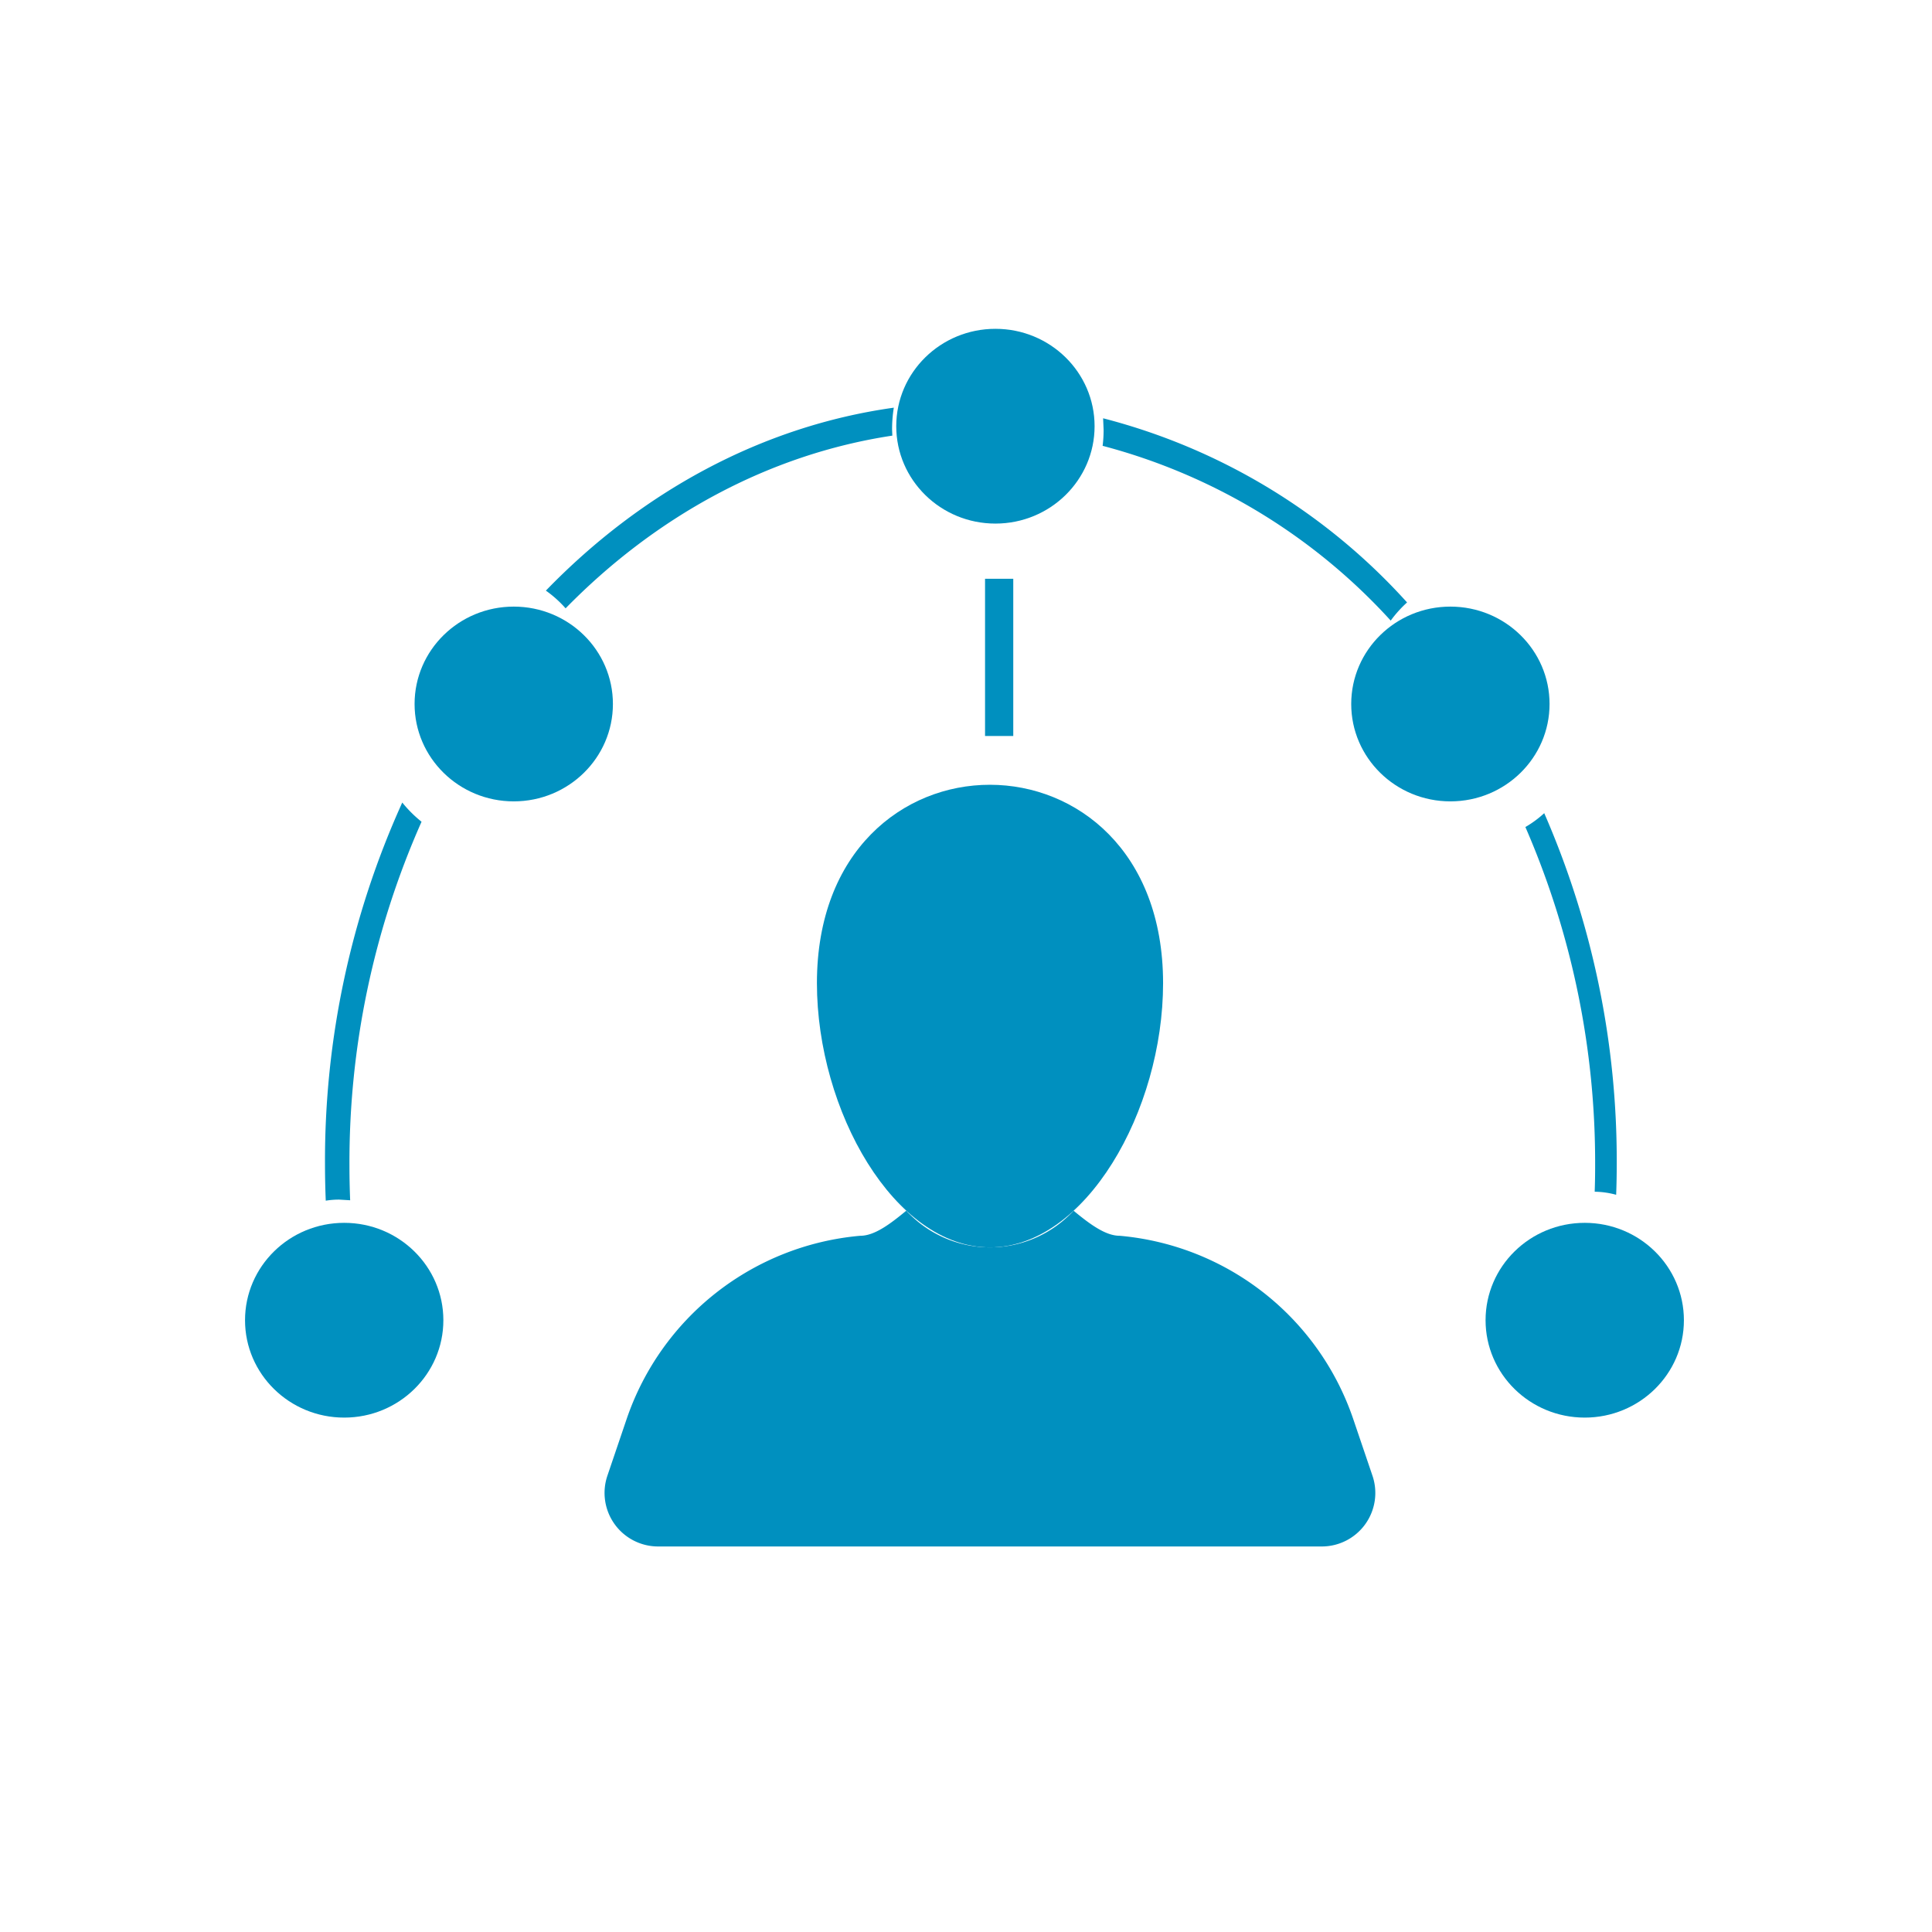 <svg xmlns="http://www.w3.org/2000/svg" xmlns:xlink="http://www.w3.org/1999/xlink" width="198" height="198" viewBox="0 0 198 198"><defs><style>.a{fill:#fff;}.b{fill:none;}.c,.d{fill:#0090bf;}.c{fill-rule:evenodd;}.e{filter:url(#a);}</style><filter id="a" x="0" y="0" width="198" height="198" filterUnits="userSpaceOnUse"><feOffset dy="3" input="SourceAlpha"/><feGaussianBlur stdDeviation="3" result="b"/><feFlood flood-color="#fff" flood-opacity="0.161"/><feComposite operator="in" in2="b"/><feComposite in="SourceGraphic"/></filter></defs><g transform="translate(-1379 -1338)"><g class="e" transform="matrix(1, 0, 0, 1, 1379, 1338)"><circle class="a" cx="90" cy="90" r="90" transform="translate(9 6)"/></g><g transform="translate(1398 1366.001)"><rect class="b" width="159.284" height="136.929" transform="translate(0)"/><path class="c" d="M42.625,74.584A12.724,12.724,0,0,0,44.6,76.553a86.009,86.009,0,0,0-7.389,35.214c0,1.2.024,2.4.073,3.579l-1.123-.067a8.187,8.187,0,0,0-1.377.11c-.053-1.248-.079-2.513-.079-3.784a88.848,88.848,0,0,1,7.919-37.021Zm117.03,1.086a88.981,88.981,0,0,1,7.433,35.934c0,1.061-.018,2.118-.059,3.18a8.739,8.739,0,0,0-2.2-.314q.048-1.346.045-2.7a86.113,86.113,0,0,0-7.148-34.675,11,11,0,0,0,1.932-1.421Zm-45.2-40.464A63.165,63.165,0,0,1,145.6,54.077a12.225,12.225,0,0,0-1.675,1.862A60.866,60.866,0,0,0,114.4,38.028a12.861,12.861,0,0,0,.1-1.663l-.05-1.158ZM93,34.118a13.8,13.8,0,0,0-.177,2.247l.026.617c-12.71,1.925-24.256,8.276-33.486,17.7a11.653,11.653,0,0,0-2.021-1.815C67.113,42.773,79.431,36.016,93,34.118Z" transform="translate(-20.398 -20.338)"/><rect class="d" width="2.892" height="16.113" transform="translate(81.952 31.314)"/><g transform="translate(42.96 52.426)"><path class="d" d="M187.8,147.984c0,13.064,7.943,27.081,17.736,27.081s17.74-14.017,17.74-27.081C223.271,120.906,187.8,120.852,187.8,147.984Z" transform="translate(-166.038 -127.655)"/><path class="d" d="M166.055,233.306a11.656,11.656,0,0,0,17.143,0c1.7,1.407,3.281,2.57,4.724,2.57a27.866,27.866,0,0,1,23.93,18.762l1.977,5.826a5.485,5.485,0,0,1-5.191,7.253H140.613a5.489,5.489,0,0,1-5.191-7.253l1.977-5.824a27.866,27.866,0,0,1,23.937-18.764c1.443,0,3.021-1.165,4.719-2.574Z" transform="translate(-135.133 -189.655)"/><circle class="d" cx="15.294" cy="15.294" r="15.294" transform="translate(24.435 1.498)"/></g><g transform="translate(6.112 5.698)"><ellipse class="d" cx="10.163" cy="9.98" rx="10.163" ry="9.98" transform="translate(66.74)"/><path class="d" d="M219.4,16.95a1.118,1.118,0,1,1-.284,2.217,6.635,6.635,0,0,0-5.533,3.562,1.322,1.322,0,0,1-.7.559c-.889.233-1.732-.773-1.087-1.906A8.61,8.61,0,0,1,219.4,16.95Z" transform="translate(-142.292 -15.96)"/><path class="d" d="M210.446,34.567a1.225,1.225,0,0,1,1.047,1.394c-.033,1.206.944,2.548.04,3.434s-2.3-.609-2.257-3.359C209.288,35.314,209.628,34.545,210.446,34.567Z" transform="translate(-140.372 -26.299)"/><ellipse class="d" cx="10.163" cy="9.98" rx="10.163" ry="9.98" transform="translate(113.367 28.469)"/><path class="d" d="M359.752,85.854a1.118,1.118,0,1,1-.283,2.218,6.633,6.633,0,0,0-5.532,3.562s-1.5,1.289-2.021-.127c-.292-.787.473-1.735,1.16-2.55a8.459,8.459,0,0,1,6.676-3.1Z" transform="translate(-236.623 -56.395)"/><path class="d" d="M350.9,103.471a1.225,1.225,0,0,1,1.048,1.394c-.033,1.206.945,2.548.04,3.434s-2.3-.609-2.257-3.359C349.738,104.2,350.13,103.451,350.9,103.471Z" transform="translate(-235.375 -66.735)"/><ellipse class="d" cx="10.163" cy="9.98" rx="10.163" ry="9.98" transform="translate(17.376 28.469)"/><path class="d" d="M69.428,85.854a1.118,1.118,0,1,1-.283,2.218,6.634,6.634,0,0,0-5.532,3.562,1.324,1.324,0,0,1-.7.559c-.889.233-1.733-.771-1.087-1.906a8.636,8.636,0,0,1,7.6-4.434Z" transform="translate(-42.29 -56.395)"/><path class="d" d="M60.475,103.471a1.227,1.227,0,0,1,1.047,1.394c-.033,1.206.944,2.548.04,3.434s-2.3-.609-2.257-3.359c.012-.744.4-1.489,1.17-1.469Z" transform="translate(-40.945 -66.735)"/><ellipse class="d" cx="10.163" cy="9.98" rx="10.163" ry="9.98" transform="translate(0 91.623)"/><path class="d" d="M27.374,238.71a1.118,1.118,0,1,1-.284,2.217,6.64,6.64,0,0,0-5.533,3.562,1.323,1.323,0,0,1-.7.559c-.889.233-1.732-.773-1.087-1.906A8.606,8.606,0,0,1,27.374,238.71Z" transform="translate(-17.611 -146.097)"/><path class="d" d="M18.42,256.327a1.227,1.227,0,0,1,1.047,1.394c-.03,1.094.76,2.227.235,3.178-.64,1.161-2.5.124-2.452-3.1C17.261,257.053,17.654,256.307,18.42,256.327Z" transform="translate(-16.265 -156.436)"/><ellipse class="d" cx="10.163" cy="9.98" rx="10.163" ry="9.98" transform="translate(127.136 91.623)"/><path class="d" d="M393.177,238.71a1.118,1.118,0,0,1-.284,2.217,6.64,6.64,0,0,0-5.533,3.562,1.323,1.323,0,0,1-.7.559c-.889.233-1.732-.773-1.087-1.906A8.606,8.606,0,0,1,393.177,238.71Z" transform="translate(-256.277 -146.097)"/><path class="d" d="M384.223,256.327a1.227,1.227,0,0,1,1.047,1.394c-.03,1.094.76,2.227.235,3.178-.64,1.161-2.5.124-2.451-3.1C383.065,257.053,383.457,256.307,384.223,256.327Z" transform="translate(-254.932 -156.436)"/></g></g></g></svg>
